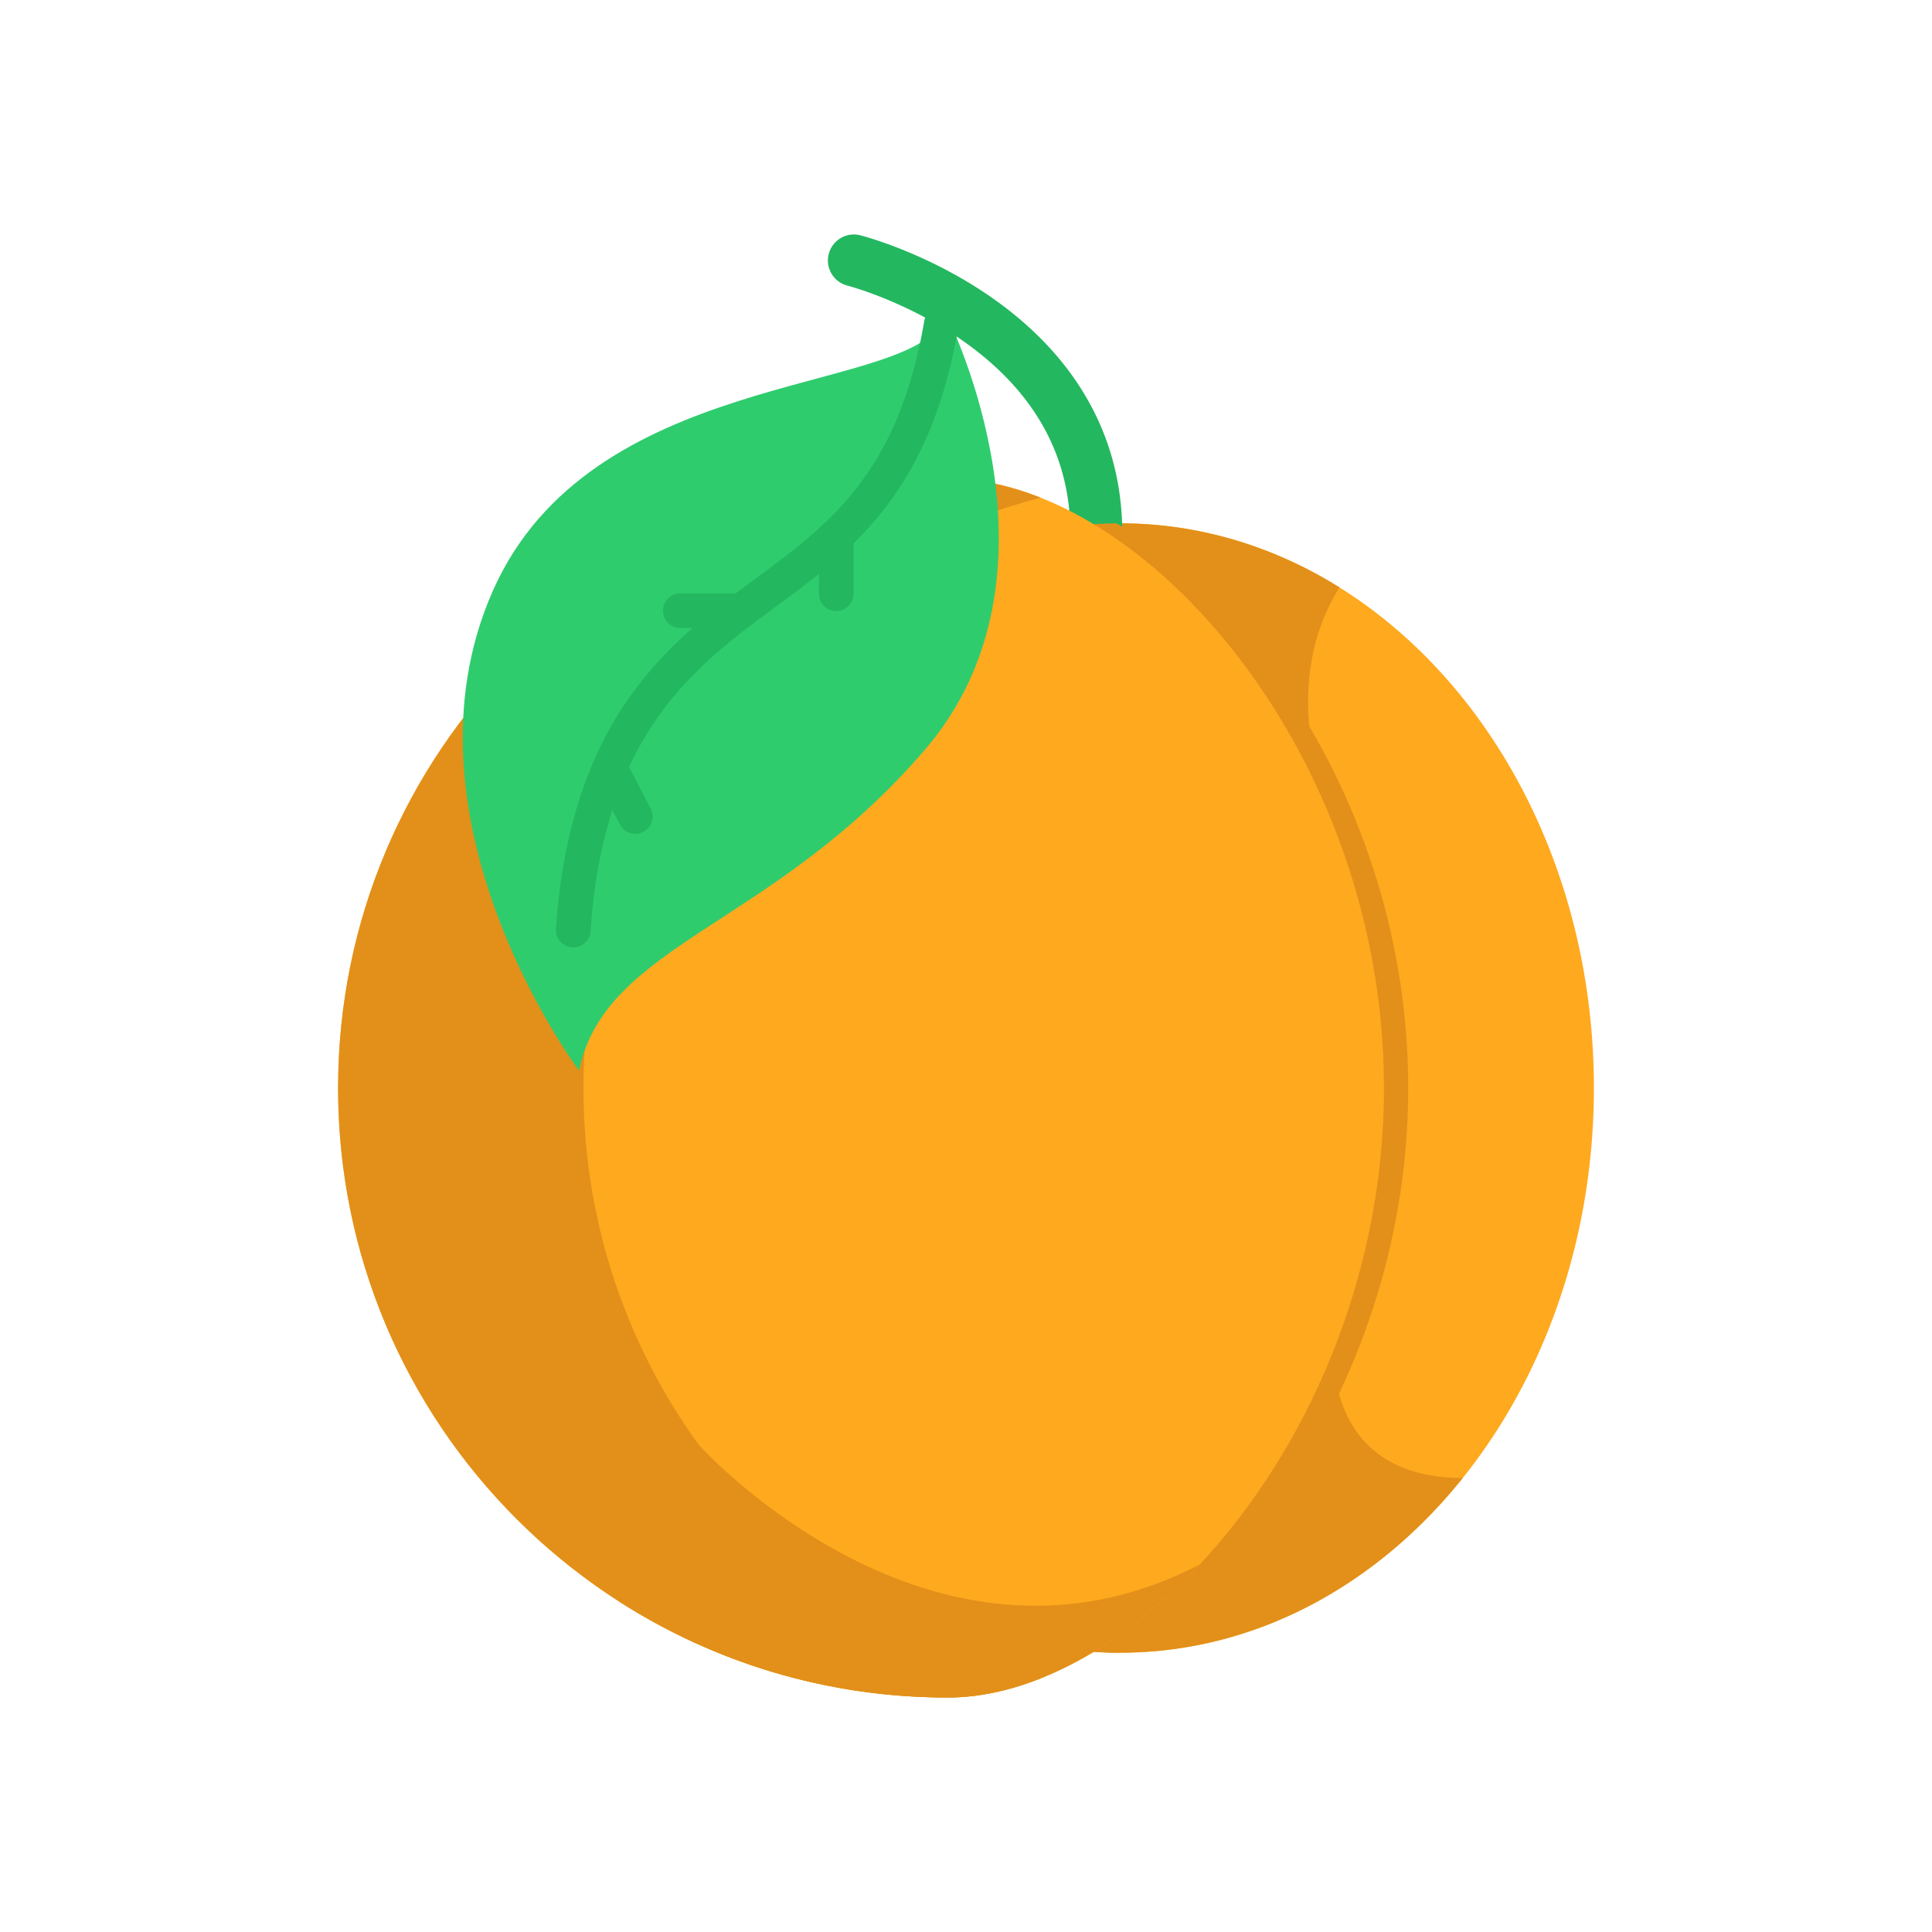 <svg width="200" height="200" xmlns="http://www.w3.org/2000/svg"><path d="M165 112.63c0 15.659-5.163 29.876-13.576 40.372-8.93 11.138-21.52 18.083-35.47 18.083-.118 0-.24 0-.358-.004a37.469 37.469 0 01-2.37-.086h-.004v-56.14l.004-60.587c.781-.058 1.57-.084 2.362-.087.123-.004.244-.004.366-.004 8.2 0 15.924 2.4 22.714 6.635C154.32 70.578 165 90.12 165 112.63z" fill="#ffa91f"/><path d="M113.224 114.857l.003-60.592c.904-.06 1.814-.09 2.729-.09 8.198 0 15.924 2.399 22.713 6.636-3.273 5.184-5.406 13.806.28 27.052 6.944 16.171-11.666 23.693-25.725 26.994zm38.2 38.143c-8.93 11.142-21.52 18.087-35.469 18.087a40.56 40.56 0 01-2.728-.09h-.004v-47.052l24.873 15.727S137.016 153 151.424 153z" fill="#e2901a"/><path d="M113.323 59.285a2.69 2.69 0 01-2.555-2.817c.418-8.55-3.274-15.652-10.977-21.108-5.93-4.2-11.999-5.776-12.06-5.792a2.688 2.688 0 011.326-5.211c.287.073 7.107 1.843 13.843 6.615 9.166 6.495 13.745 15.402 13.239 25.758a2.688 2.688 0 01-2.816 2.555z" fill="#23b75f"/><path d="M145.777 112.632c0 26.424-14.465 49.055-30.18 58.448a36.678 36.678 0 01-2.371-.085h-.004v-56.14l.004-60.587c.781-.058 1.57-.084 2.362-.087 15.72 9.389 30.189 32.023 30.189 58.451z" fill="#e2901a"/><path d="M143.269 112.632c0 19.958-8.25 37.75-19.061 49.31-7.92 8.468-17.209 13.595-25.636 13.781-.158.004-.315.004-.475.004-12.524 0-24.197-3.65-34.013-9.941C46.594 154.569 35 134.952 35 112.632 35 77.787 63.25 49.54 98.097 49.54c.159 0 .315 0 .475.003 19.935.437 44.697 28.518 44.697 63.09z" fill="#ffa91f"/><path d="M60.397 112.632c0-29.402 20.114-54.11 47.335-61.11-3.095-1.227-6.181-1.915-9.16-1.98-.158-.004-.315-.004-.473-.004C63.25 49.538 35 77.788 35 112.632c0 34.845 28.25 63.095 63.099 63.095.158 0 .315 0 .474-.004 2.978-.065 6.064-.752 9.159-1.98-27.221-7.001-47.335-31.707-47.335-61.11z" fill="#e2901a"/><path d="M59.934 110.82s-19.438-25.95-8.897-49.7c10.075-22.706 41.76-20.24 46.408-27.58.214-.324.368-.673.46-1.047.007-.012.007-.02.007-.02l.011.018c.41.813 13.415 26.963-2.181 45.123-15.844 18.448-32.986 19.966-35.808 33.204z" fill="#2fcc6e"/><path d="M97.745 31.776a1.79 1.79 0 00-2.068 1.466c-2.69 15.765-9.867 21.055-17.464 26.655-.683.504-1.372 1.012-2.06 1.53h-5.727a1.792 1.792 0 100 3.584h1.267c-2.337 2.053-4.605 4.41-6.68 7.382-4.32 6.186-6.83 14.188-7.457 23.78a1.791 1.791 0 001.79 1.908c.936 0 1.725-.726 1.788-1.674.3-4.605 1.059-8.796 2.261-12.552l.78 1.501a1.791 1.791 0 103.182-1.65l-2.233-4.305a32.538 32.538 0 012.829-4.955c3.642-5.218 8.088-8.495 12.388-11.664 1.482-1.093 2.973-2.191 4.436-3.372v2.056a1.792 1.792 0 103.584 0v-5.224c4.812-4.728 8.934-11.17 10.85-22.398a1.79 1.79 0 00-1.466-2.068z" fill="#23b75f"/><path d="M124.208 161.943c-7.92 8.467-17.209 13.594-25.636 13.78-.158.004-.315.004-.475.004-12.524 0-24.197-3.65-34.013-9.941l8.25-16.217s24.097 26.857 51.874 12.374z" fill="#e2901a"/></svg>